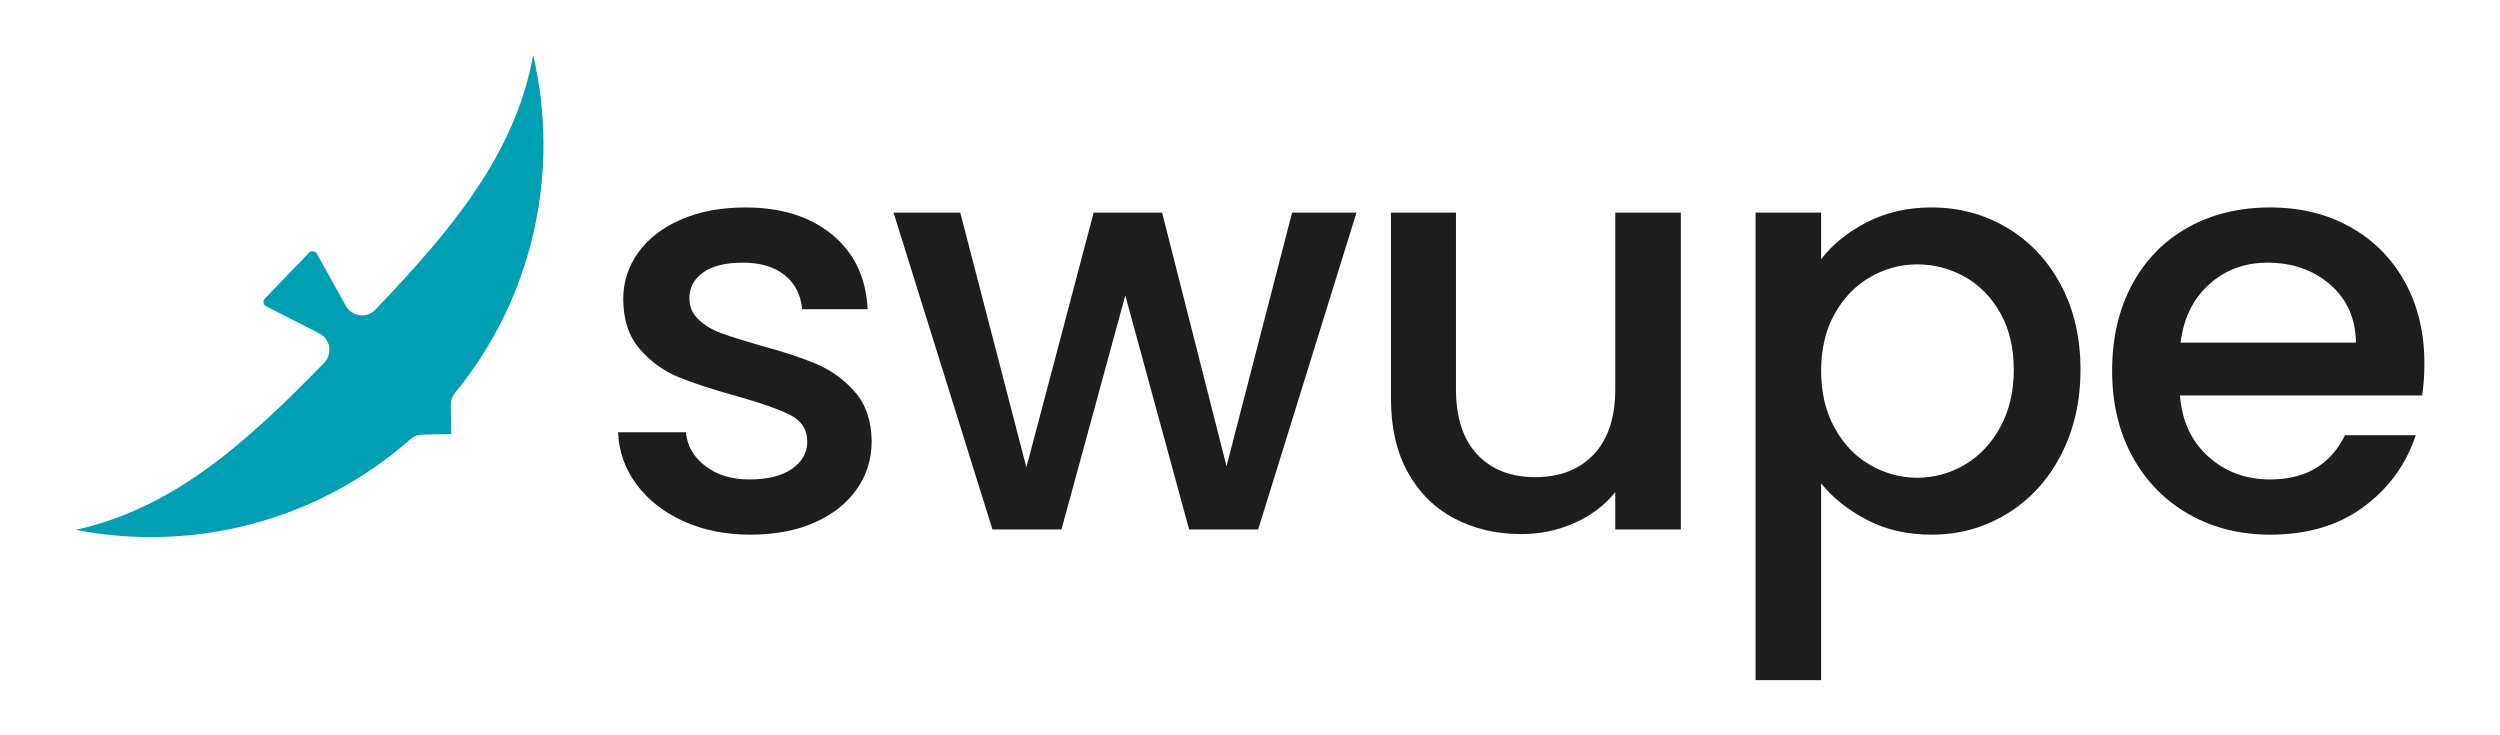 <?xml version="1.0" encoding="UTF-8" standalone="no"?><!DOCTYPE svg PUBLIC "-//W3C//DTD SVG 1.1//EN" "http://www.w3.org/Graphics/SVG/1.1/DTD/svg11.dtd"><svg width="100%" height="100%" viewBox="0 0 6702 1971" version="1.1" xmlns="http://www.w3.org/2000/svg" xmlns:xlink="http://www.w3.org/1999/xlink" xml:space="preserve" xmlns:serif="http://www.serif.com/" style="fill-rule:evenodd;clip-rule:evenodd;stroke-linejoin:round;stroke-miterlimit:2;"><rect id="Artboard5" x="0" y="0" width="6702" height="1971" style="fill:none;"/><g><path d="M927.246,819.995c7.679,13.779 21.452,23.084 37.101,25.065c15.648,1.981 31.306,-3.598 42.177,-15.027c199.368,-209.259 374.177,-413.512 422.9,-682.396c72.086,309.637 2.836,646.231 -209.645,905.8c-7.5,9.118 -11.501,20.613 -11.283,32.418c0.503,27.947 1.421,77.79 1.421,77.79c0,-0 -49.843,0.919 -77.789,1.434c-11.808,0.218 -23.15,4.641 -31.988,12.474c-251.555,221.911 -585.369,303.518 -897.451,242.891c266.906,-58.599 464.578,-240.816 666.344,-447.764c11.02,-11.283 16.018,-27.135 13.462,-42.698c-2.557,-15.564 -12.362,-28.984 -26.413,-36.149c-48.444,-24.709 -113.302,-57.784 -142.673,-72.762c-3.667,-1.869 -6.23,-5.366 -6.911,-9.425c-0.681,-4.059 0.602,-8.201 3.459,-11.165c26.992,-28.006 91.627,-95.068 118.619,-123.074c2.857,-2.964 6.948,-4.398 11.03,-3.868c4.081,0.531 7.67,2.964 9.674,6.559c16.05,28.799 51.492,92.395 77.966,139.897Z" style="fill:#009fb4;"/><g><g><path d="M2011.52,1433.32c-66.806,0 -126.674,-12.076 -179.605,-36.229c-52.93,-24.153 -94.812,-57.042 -125.645,-98.667c-30.834,-41.625 -47.278,-88.131 -49.334,-139.52l181.917,-0c3.083,35.972 20.299,66.034 51.646,90.187c31.347,24.153 70.66,36.229 117.937,36.229c49.334,0 87.618,-9.507 114.854,-28.521c27.237,-19.013 40.855,-43.423 40.855,-73.229c-0,-31.861 -15.16,-55.5 -45.48,-70.916c-30.319,-15.417 -78.368,-32.375 -144.145,-50.875c-63.723,-17.473 -115.625,-34.431 -155.709,-50.875c-40.083,-16.445 -74.771,-41.625 -104.062,-75.542c-29.292,-33.917 -43.938,-78.625 -43.938,-134.125c0,-45.222 13.361,-86.59 40.084,-124.104c26.722,-37.514 65.007,-67.063 114.854,-88.646c49.847,-21.583 107.146,-32.375 171.896,-32.375c96.611,-0 174.465,24.41 233.562,73.229c59.097,48.82 90.702,115.368 94.813,199.646l-175.75,-0c-3.084,-38.028 -18.5,-68.347 -46.25,-90.958c-27.75,-22.611 -65.264,-33.917 -112.542,-33.917c-46.25,-0 -81.708,8.736 -106.375,26.208c-24.667,17.473 -37,40.598 -37,69.375c-0,22.611 8.222,41.625 24.667,57.042c16.444,15.417 36.486,27.493 60.125,36.229c23.639,8.736 58.583,19.785 104.833,33.146c61.667,16.444 112.285,33.146 151.854,50.104c39.57,16.958 73.743,41.882 102.521,74.771c28.778,32.889 43.681,76.569 44.708,131.042c0,48.305 -13.361,91.472 -40.083,129.5c-26.722,38.027 -64.493,67.833 -113.313,89.416c-48.819,21.584 -106.118,32.375 -171.895,32.375Z" style="fill:#1d1d1d;fill-rule:nonzero;"/><path d="M3636.44,569.988l-263.625,849.458l-185,0l-171.125,-627.458l-171.125,627.458l-185,0l-265.166,-849.458l178.833,-0l177.292,682.958l180.375,-682.958l183.458,-0l172.667,679.875l175.75,-679.875l172.666,-0Z" style="fill:#1d1d1d;fill-rule:nonzero;"/><path d="M4505.94,569.988l0,849.458l-175.75,0l0,-100.208c-27.75,34.944 -63.979,62.437 -108.687,82.479c-44.709,20.042 -92.243,30.063 -142.604,30.063c-66.806,-0 -126.674,-13.875 -179.605,-41.625c-52.93,-27.75 -94.555,-68.861 -124.875,-123.334c-30.319,-54.472 -45.479,-120.25 -45.479,-197.333l0,-499.5l174.209,-0l-0,473.292c-0,76.055 19.014,134.382 57.041,174.979c38.028,40.597 89.931,60.896 155.709,60.896c65.777,-0 117.937,-20.299 156.479,-60.896c38.541,-40.597 57.812,-98.924 57.812,-174.979l0,-473.292l175.75,-0Z" style="fill:#1d1d1d;fill-rule:nonzero;"/><path d="M4882.1,694.863c29.806,-39.056 70.403,-71.944 121.792,-98.667c51.389,-26.722 109.458,-40.083 174.208,-40.083c74,-0 141.576,18.243 202.729,54.729c61.153,36.486 109.202,87.618 144.146,153.396c34.944,65.778 52.417,141.319 52.417,226.625c-0,85.306 -17.473,161.618 -52.417,228.937c-34.944,67.32 -82.993,119.737 -144.146,157.25c-61.153,37.514 -128.729,56.271 -202.729,56.271c-64.75,0 -122.306,-13.104 -172.667,-39.312c-50.361,-26.209 -91.472,-58.84 -123.333,-97.896l-0,527.25l-175.75,-0l-0,-1253.38l175.75,-0l-0,124.875Zm516.458,296c0,-58.583 -12.076,-109.201 -36.229,-151.854c-24.153,-42.653 -56.014,-75.028 -95.583,-97.125c-39.57,-22.097 -81.965,-33.146 -127.188,-33.146c-44.194,-0 -86.076,11.306 -125.646,33.917c-39.569,22.611 -71.43,55.5 -95.583,98.666c-24.153,43.167 -36.229,94.042 -36.229,152.625c-0,58.584 12.076,109.716 36.229,153.396c24.153,43.681 56.014,76.827 95.583,99.438c39.57,22.611 81.452,33.916 125.646,33.916c45.223,0 87.618,-11.562 127.188,-34.687c39.569,-23.125 71.43,-56.785 95.583,-100.979c24.153,-44.195 36.229,-95.584 36.229,-154.167Z" style="fill:#1d1d1d;fill-rule:nonzero;"/><path d="M6499.31,973.905c0,31.861 -2.055,60.639 -6.166,86.333l-649.042,-0c5.139,67.833 30.319,122.306 75.542,163.417c45.222,41.111 100.722,61.666 166.5,61.666c94.555,0 161.361,-39.569 200.416,-118.708l189.625,-0c-25.694,78.111 -72.201,142.09 -139.521,191.937c-67.319,49.848 -150.826,74.771 -250.52,74.771c-81.195,0 -153.91,-18.243 -218.146,-54.729c-64.236,-36.486 -114.597,-87.875 -151.084,-154.167c-36.486,-66.291 -54.729,-143.118 -54.729,-230.479c0,-87.361 17.729,-164.187 53.188,-230.479c35.458,-66.292 85.305,-117.423 149.541,-153.396c64.237,-35.972 137.98,-53.958 221.23,-53.958c80.166,-0 151.597,17.472 214.291,52.417c62.695,34.944 111.514,84.02 146.459,147.229c34.944,63.208 52.416,135.923 52.416,218.146Zm-183.458,-55.5c-1.028,-64.75 -24.153,-116.653 -69.375,-155.709c-45.222,-39.055 -101.236,-58.583 -168.042,-58.583c-60.639,-0 -112.541,19.271 -155.708,57.812c-43.167,38.542 -68.861,90.702 -77.083,156.48l470.208,-0Z" style="fill:#1d1d1d;fill-rule:nonzero;"/></g></g></g></svg>